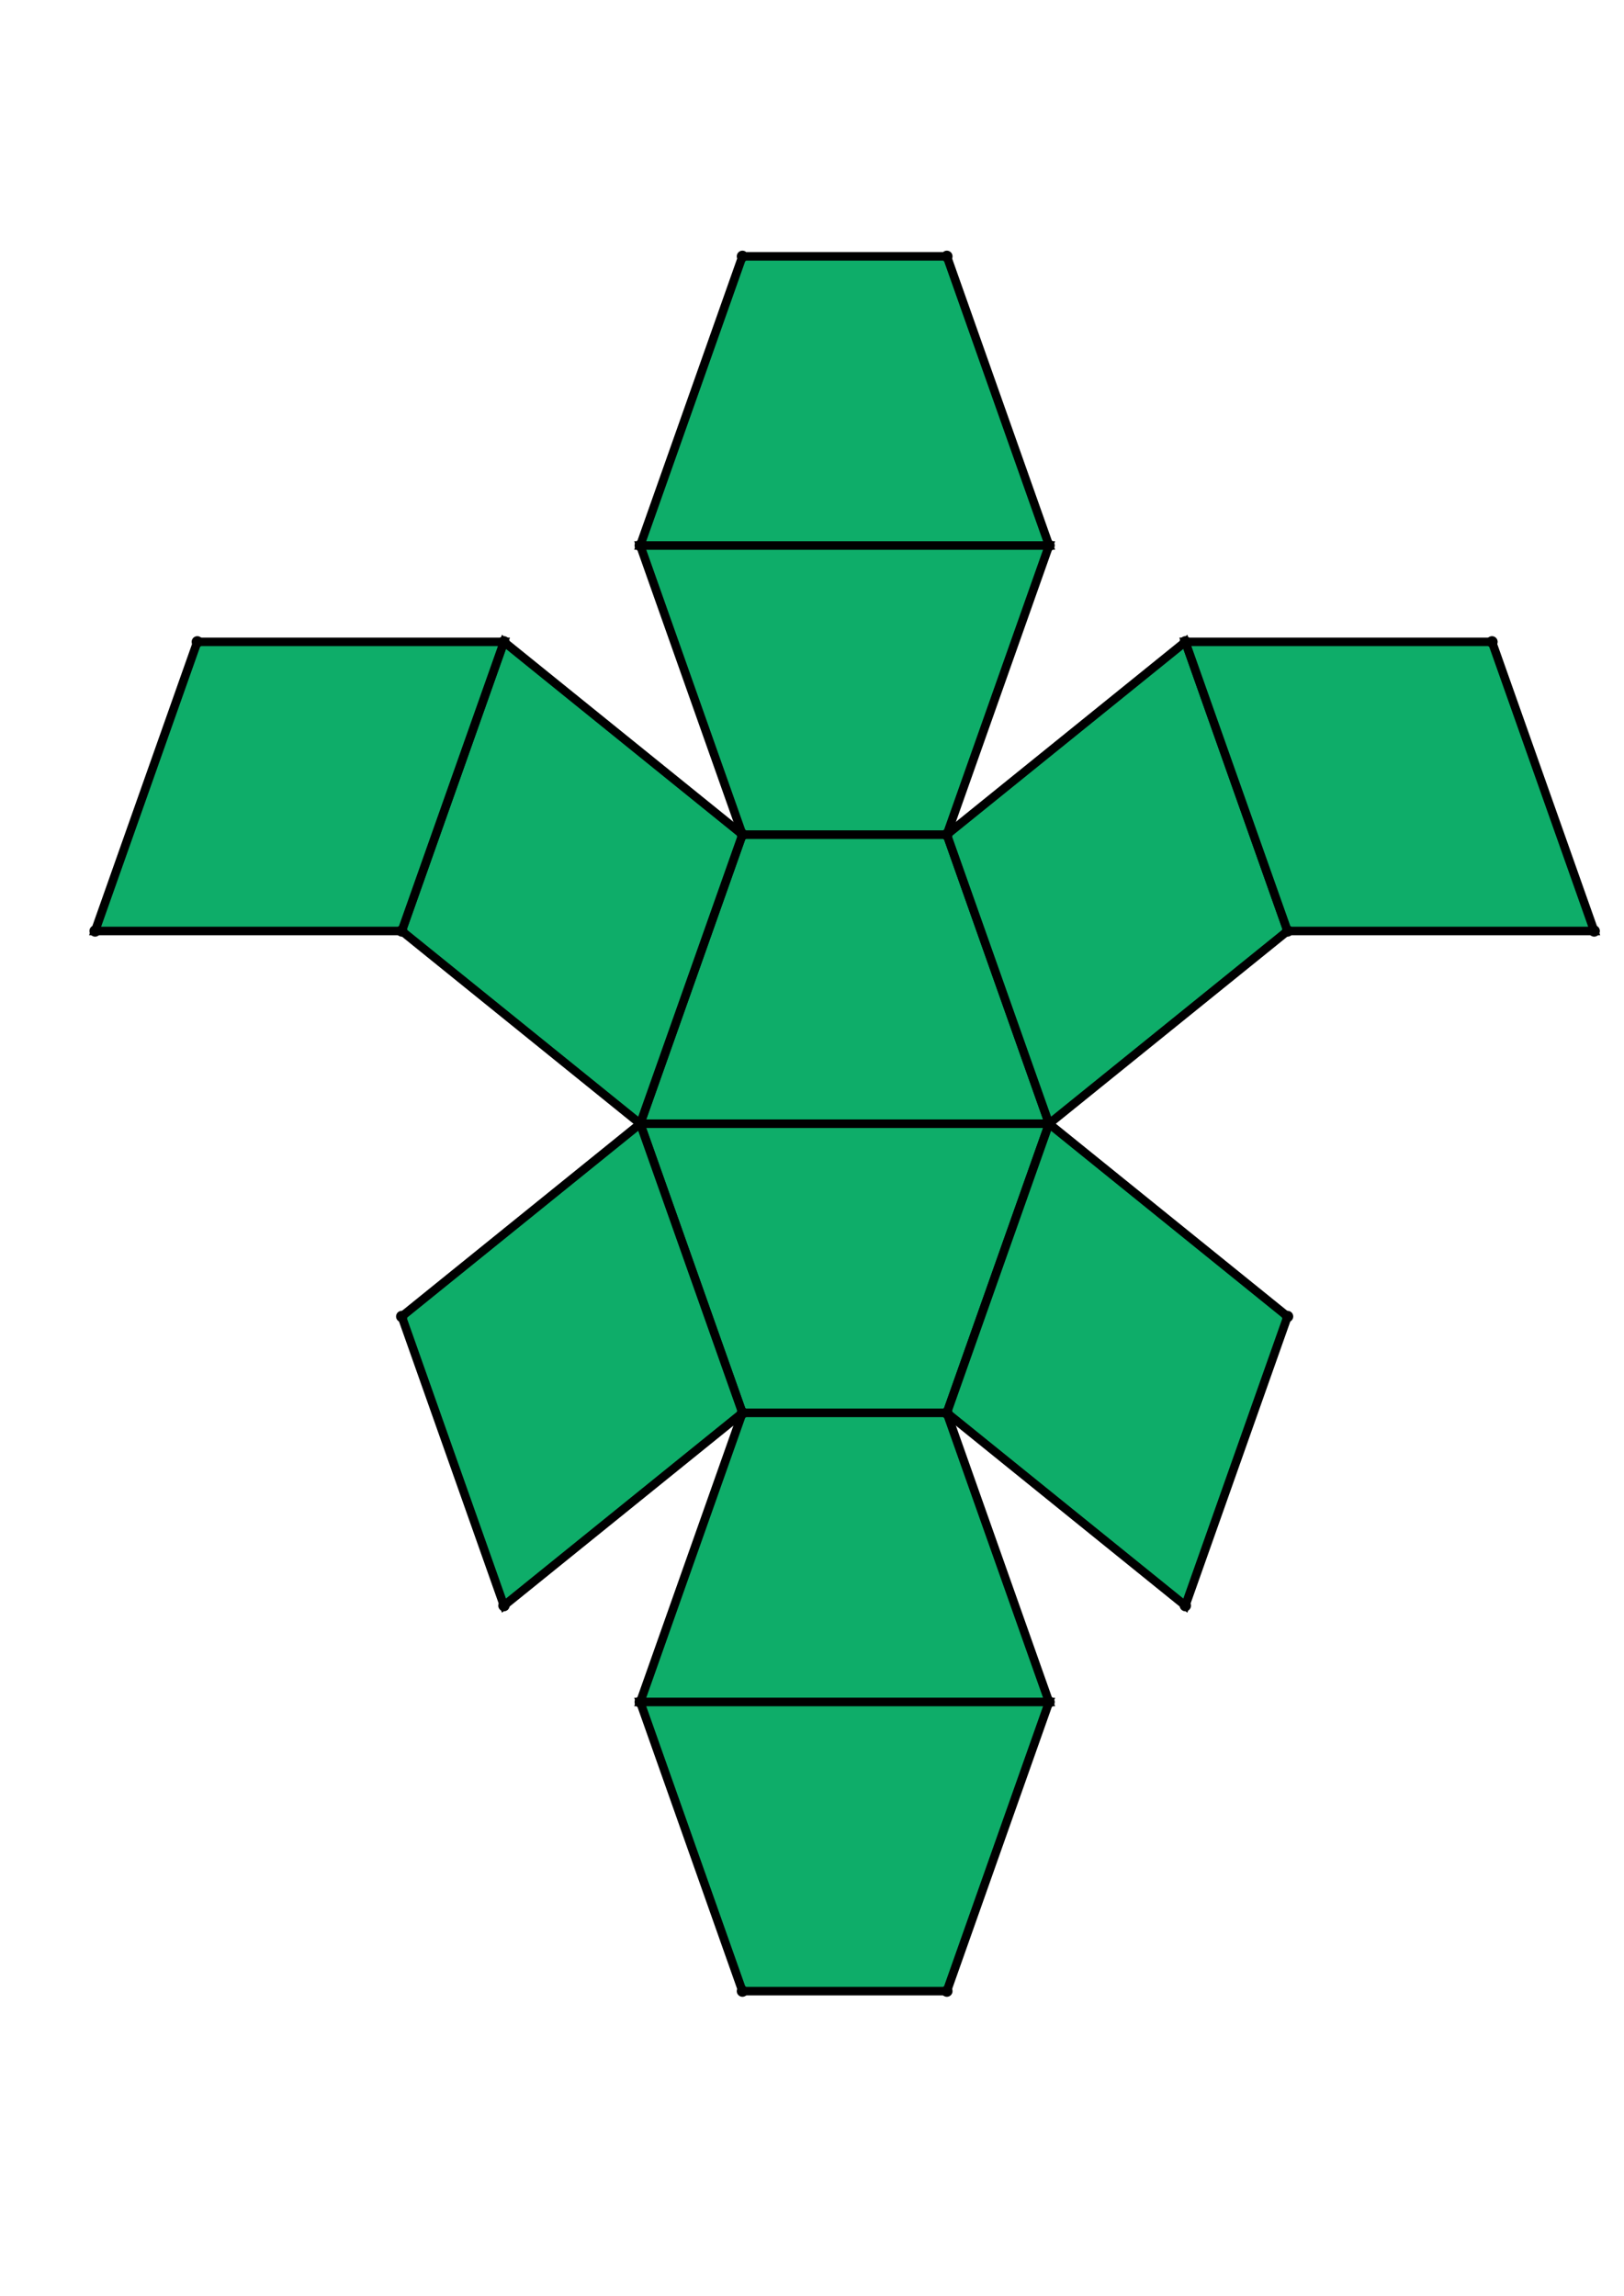 <?xml version="1.0" encoding="UTF-8" standalone="yes"?>
<!DOCTYPE svg PUBLIC "-//W3C//DTD SVG 1.0//EN" "http://www.w3.org/TR/2001/REC-SVG-20010904/DTD/svg10.dtd">
<!-- generated using polymake; Michael Joswig, Georg Loho, Benjamin Lorenz, Rico Raber; license CC BY-NC-SA 3.0; see polymake.org and matchthenet.de -->
<svg height="841pt" id="document" viewBox="0 -700.94 572 700.94" width="595pt" xmlns="http://www.w3.org/2000/svg" xmlns:svg="http://www.w3.org/2000/svg" xmlns:xlink="http://www.w3.org/1999/xlink">
	<title id="document_title">planar_net_</title>
	<polygon points="225.5,-358.97 369.5,-358.97 333.5,-460.794 261.5,-460.794 " style="fill: rgb(14,173,105); fill-opacity: 1; stroke: rgb(0,0,0); stroke-width: 3" />
	<polygon points="333.5,-257.147 369.5,-358.97 225.5,-358.97 261.5,-257.147 " style="fill: rgb(14,173,105); fill-opacity: 1; stroke: rgb(0,0,0); stroke-width: 3" />
	<polygon points="261.5,-460.794 333.5,-460.794 369.5,-562.617 225.5,-562.617 " style="fill: rgb(14,173,105); fill-opacity: 1; stroke: rgb(0,0,0); stroke-width: 3" />
	<polygon points="369.5,-155.323 333.5,-257.147 261.5,-257.147 225.5,-155.323 " style="fill: rgb(14,173,105); fill-opacity: 1; stroke: rgb(0,0,0); stroke-width: 3" />
	<polygon points="225.5,-562.617 369.5,-562.617 333.5,-664.44 261.5,-664.44 " style="fill: rgb(14,173,105); fill-opacity: 1; stroke: rgb(0,0,0); stroke-width: 3" />
	<polygon points="333.5,-53.5 369.5,-155.323 225.5,-155.323 261.5,-53.5 " style="fill: rgb(14,173,105); fill-opacity: 1; stroke: rgb(0,0,0); stroke-width: 3" />
	<polygon points="225.5,-358.97 261.5,-460.794 177.5,-528.676 141.5,-426.852 " style="fill: rgb(14,173,105); fill-opacity: 1; stroke: rgb(0,0,0); stroke-width: 3" />
	<polygon points="225.5,-358.97 141.5,-291.088 177.5,-189.265 261.5,-257.147 " style="fill: rgb(14,173,105); fill-opacity: 1; stroke: rgb(0,0,0); stroke-width: 3" />
	<polygon points="141.5,-426.852 177.5,-528.676 69.5,-528.676 33.5,-426.852 " style="fill: rgb(14,173,105); fill-opacity: 1; stroke: rgb(0,0,0); stroke-width: 3" />
	<polygon points="333.5,-460.794 369.5,-358.97 453.5,-426.852 417.5,-528.676 " style="fill: rgb(14,173,105); fill-opacity: 1; stroke: rgb(0,0,0); stroke-width: 3" />
	<polygon points="453.5,-291.088 369.5,-358.97 333.5,-257.147 417.5,-189.265 " style="fill: rgb(14,173,105); fill-opacity: 1; stroke: rgb(0,0,0); stroke-width: 3" />
	<polygon points="417.5,-528.676 453.5,-426.852 561.5,-426.852 525.5,-528.676 " style="fill: rgb(14,173,105); fill-opacity: 1; stroke: rgb(0,0,0); stroke-width: 3" />
	<circle cx="225.5" cy="-358.97" r="2" style="fill: rgb(0,0,0)" />
	<circle cx="369.5" cy="-358.97" r="2" style="fill: rgb(0,0,0)" />
	<circle cx="333.5" cy="-460.794" r="2" style="fill: rgb(0,0,0)" />
	<circle cx="261.5" cy="-460.794" r="2" style="fill: rgb(0,0,0)" />
	<circle cx="261.5" cy="-257.147" r="2" style="fill: rgb(0,0,0)" />
	<circle cx="333.5" cy="-257.147" r="2" style="fill: rgb(0,0,0)" />
	<circle cx="369.5" cy="-562.617" r="2" style="fill: rgb(0,0,0)" />
	<circle cx="225.5" cy="-562.617" r="2" style="fill: rgb(0,0,0)" />
	<circle cx="177.5" cy="-528.676" r="2" style="fill: rgb(0,0,0)" />
	<circle cx="141.5" cy="-426.852" r="2" style="fill: rgb(0,0,0)" />
	<circle cx="453.5" cy="-426.852" r="2" style="fill: rgb(0,0,0)" />
	<circle cx="417.5" cy="-528.676" r="2" style="fill: rgb(0,0,0)" />
	<circle cx="225.5" cy="-155.323" r="2" style="fill: rgb(0,0,0)" />
	<circle cx="369.5" cy="-155.323" r="2" style="fill: rgb(0,0,0)" />
	<circle cx="141.5" cy="-291.088" r="2" style="fill: rgb(0,0,0)" />
	<circle cx="177.5" cy="-189.265" r="2" style="fill: rgb(0,0,0)" />
	<circle cx="417.5" cy="-189.265" r="2" style="fill: rgb(0,0,0)" />
	<circle cx="453.5" cy="-291.088" r="2" style="fill: rgb(0,0,0)" />
	<circle cx="333.5" cy="-664.44" r="2" style="fill: rgb(0,0,0)" />
	<circle cx="261.5" cy="-664.44" r="2" style="fill: rgb(0,0,0)" />
	<circle cx="69.5" cy="-528.676" r="2" style="fill: rgb(0,0,0)" />
	<circle cx="33.5" cy="-426.852" r="2" style="fill: rgb(0,0,0)" />
	<circle cx="561.5" cy="-426.852" r="2" style="fill: rgb(0,0,0)" />
	<circle cx="525.5" cy="-528.676" r="2" style="fill: rgb(0,0,0)" />
	<circle cx="261.5" cy="-53.5" r="2" style="fill: rgb(0,0,0)" />
	<circle cx="333.5" cy="-53.5" r="2" style="fill: rgb(0,0,0)" />
	<!-- 
	Generated using the Perl SVG Module V2.64
	by Ronan Oger
	Info: http://www.roitsystems.com/
 -->
</svg>